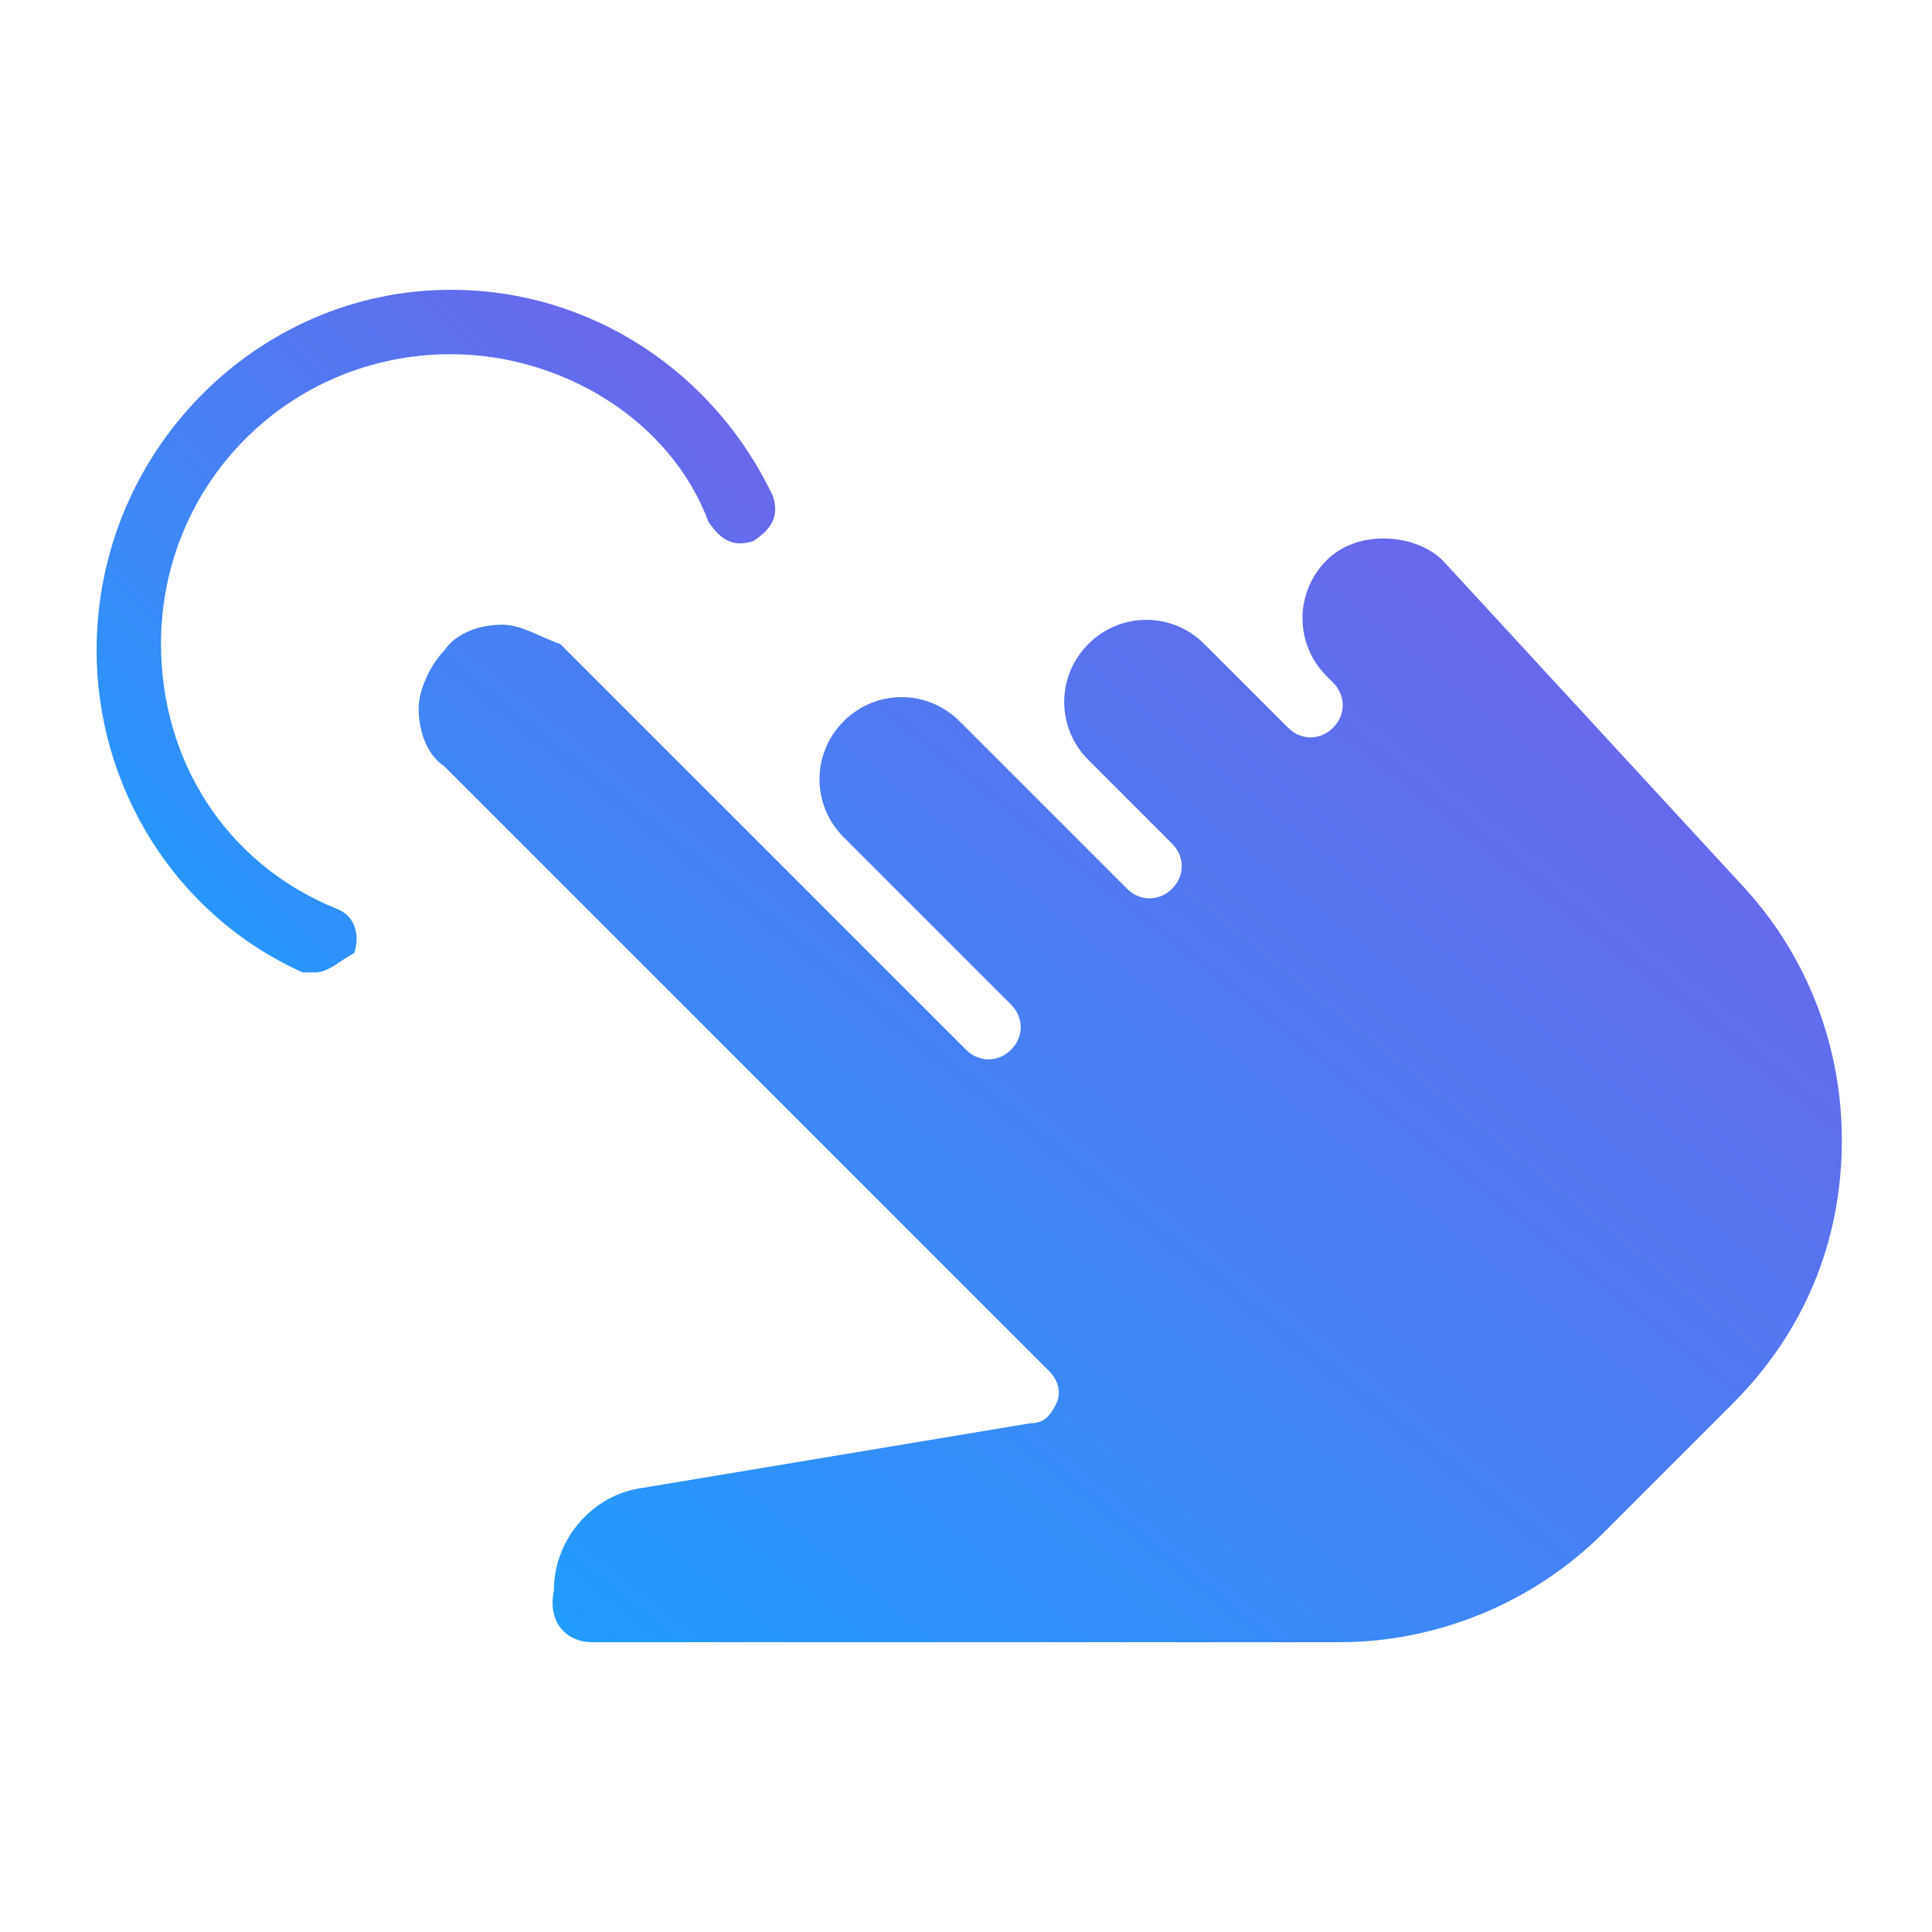 <?xml version="1.0" standalone="no"?>
<!DOCTYPE svg PUBLIC "-//W3C//DTD SVG 1.1//EN" "http://www.w3.org/Graphics/SVG/1.1/DTD/svg11.dtd"><svg t="1553704257004"
  class="icon" style="" viewBox="0 0 1024 1024" version="1.1" xmlns="http://www.w3.org/2000/svg" p-id="5151"
  xmlns:xlink="http://www.w3.org/1999/xlink" width="200" height="200">
  <defs>
    <linearGradient id="gradient" x1="0%" y1="100%" x2="100%" y2="0%">
    <stop offset="0%" style="stop-color:#1C9FFF;stop-opacity:1"/>
    <stop offset="100%" style="stop-color:#765EE7;stop-opacity:1"/>
    </linearGradient>
  </defs>
  <path
    d="M314.027 870.4h395.947c51.2 0 102.4-20.48 139.947-58.027l68.267-68.267c37.547-37.547 58.027-85.333 58.027-139.947 0-47.787-17.067-95.573-51.2-133.12l-160.427-174.08c-13.653-13.653-44.373-17.067-61.44 0s-17.067 44.373 0 61.44l3.413 3.413c6.827 6.827 6.827 17.067 0 23.893-6.827 6.827-17.067 6.827-23.893 0l-3.413-3.413-40.96-40.96c-17.067-17.067-44.373-17.067-61.44 0s-17.067 44.373 0 61.44l44.373 44.373c6.827 6.827 6.827 17.067 0 23.893s-17.067 6.827-23.893 0l-88.747-88.747c-17.067-17.067-44.373-17.067-61.44 0s-17.067 44.373 0 61.44l88.747 88.747c6.827 6.827 6.827 17.067 0 23.893s-17.067 6.827-23.893 0L296.96 341.333c-10.24-3.413-20.48-10.24-30.72-10.24s-23.893 3.413-30.72 13.653c-6.827 6.827-13.653 20.48-13.653 30.72s3.413 23.893 13.653 30.72l320.853 320.853c3.413 3.413 6.827 10.24 3.413 17.067s-6.827 10.24-13.653 10.24l-204.8 34.133c-27.307 3.413-47.787 27.307-47.787 54.613-3.413 17.067 6.827 27.307 20.48 27.307z"
    fill="url(#gradient)" p-id="5152"></path>
  <path
    d="M167.253 515.413h-6.827c-68.267-30.72-109.227-98.987-109.227-170.667C51.2 238.933 136.533 153.6 238.933 153.6c75.093 0 139.947 44.373 170.667 109.227 3.413 10.24 0 17.067-10.24 23.893-10.24 3.413-17.067 0-23.893-10.24-20.48-54.613-78.507-88.747-136.533-88.747-85.333 0-153.6 68.267-153.6 153.6 0 61.44 34.133 116.053 92.16 139.947 10.24 3.413 13.653 13.653 10.24 23.893-6.827 3.413-13.653 10.24-20.48 10.24z"
    fill="url(#gradient)" p-id="5153"></path>
</svg>

